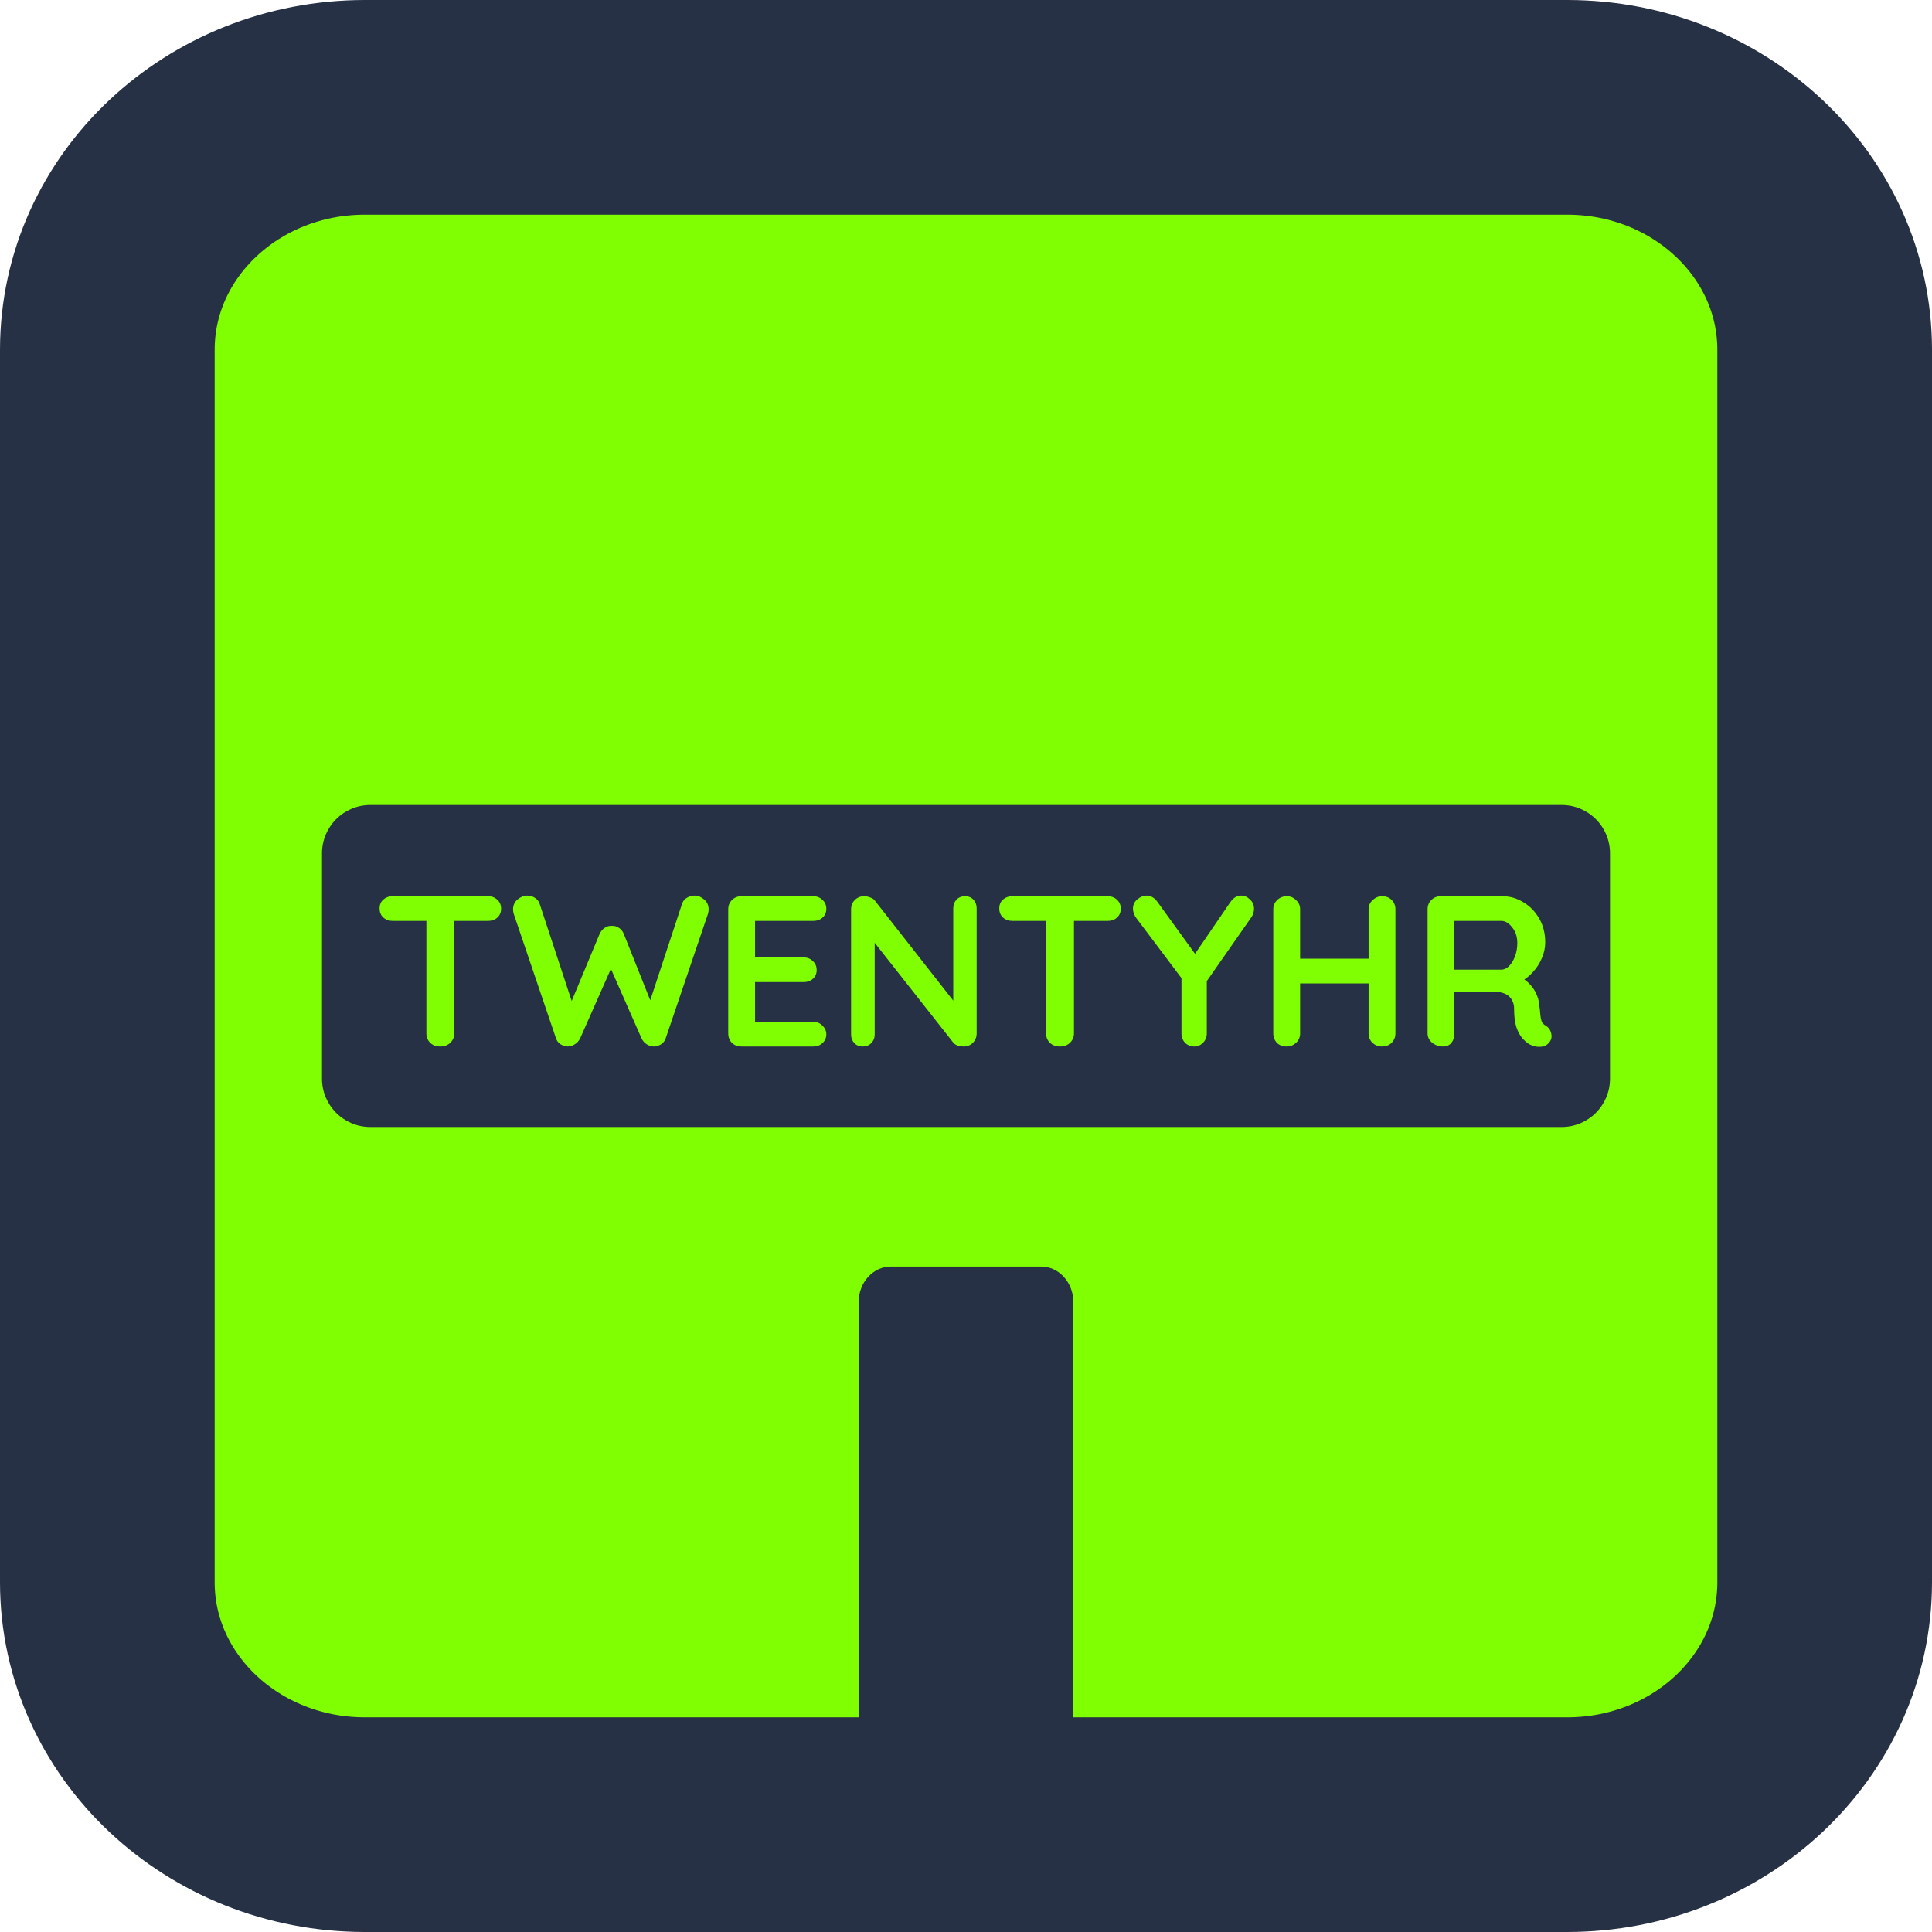 <svg width="216" height="216" viewBox="0 0 216 216" fill="none" xmlns="http://www.w3.org/2000/svg">
<path d="M175.2 12H40.8C24.894 12 12 24.136 12 39.106V176.894C12 191.864 24.894 204 40.8 204H175.2C191.106 204 204 191.864 204 176.894V39.106C204 24.136 191.106 12 175.2 12Z" fill="#80FE02" stroke="#273145" stroke-width="24" stroke-linejoin="round"/>
<path d="M116.4 141.601H99.6C97.612 141.601 96 143.378 96 145.571V191.63C96 193.823 97.612 195.601 99.6 195.601H116.4C118.388 195.601 120 193.823 120 191.63V145.571C120 143.378 118.388 141.601 116.4 141.601Z" fill="#273145"/>
<path d="M174.6 90H41.4C38.418 90 36 92.418 36 95.4V120.6C36 123.582 38.418 126 41.4 126H174.6C177.582 126 180 123.582 180 120.6V95.4C180 92.418 177.582 90 174.6 90Z" fill="#273145"/>
<path d="M49.207 117C48.759 117 48.391 116.864 48.103 116.592C47.815 116.304 47.671 115.952 47.671 115.536V101.616H50.791V115.536C50.791 115.952 50.639 116.304 50.335 116.592C50.047 116.864 49.671 117 49.207 117ZM43.903 102.96C43.487 102.96 43.135 102.832 42.847 102.576C42.575 102.32 42.439 101.984 42.439 101.568C42.439 101.152 42.575 100.824 42.847 100.584C43.135 100.328 43.487 100.2 43.903 100.2H54.559C54.975 100.2 55.319 100.328 55.591 100.584C55.879 100.84 56.023 101.176 56.023 101.592C56.023 102.008 55.879 102.344 55.591 102.6C55.319 102.84 54.975 102.96 54.559 102.96H43.903ZM77.665 100.128C78.033 100.128 78.385 100.272 78.721 100.56C79.057 100.832 79.225 101.208 79.225 101.688C79.225 101.832 79.201 101.992 79.153 102.168L74.425 116.088C74.329 116.376 74.153 116.6 73.897 116.76C73.657 116.904 73.401 116.984 73.129 117C72.857 117 72.585 116.92 72.313 116.76C72.057 116.6 71.857 116.368 71.713 116.064L68.161 108L68.377 108.144L64.873 116.064C64.729 116.368 64.521 116.6 64.249 116.76C63.993 116.92 63.729 117 63.457 117C63.201 116.984 62.945 116.904 62.689 116.76C62.433 116.6 62.257 116.376 62.161 116.088L57.433 102.168C57.385 101.992 57.361 101.832 57.361 101.688C57.361 101.208 57.529 100.832 57.865 100.56C58.217 100.272 58.577 100.128 58.945 100.128C59.249 100.128 59.529 100.208 59.785 100.368C60.057 100.528 60.241 100.76 60.337 101.064L64.153 112.632L63.625 112.608L67.033 104.424C67.161 104.136 67.345 103.912 67.585 103.752C67.825 103.576 68.097 103.496 68.401 103.512C68.705 103.496 68.977 103.576 69.217 103.752C69.457 103.912 69.633 104.136 69.745 104.424L72.865 112.248L72.481 112.488L76.249 101.064C76.345 100.76 76.529 100.528 76.801 100.368C77.073 100.208 77.361 100.128 77.665 100.128ZM82.881 100.2H90.921C91.337 100.2 91.681 100.336 91.953 100.608C92.241 100.864 92.385 101.2 92.385 101.616C92.385 102.016 92.241 102.344 91.953 102.6C91.681 102.84 91.337 102.96 90.921 102.96H84.201L84.417 102.552V107.232L84.225 107.04H89.841C90.257 107.04 90.601 107.176 90.873 107.448C91.161 107.704 91.305 108.04 91.305 108.456C91.305 108.856 91.161 109.184 90.873 109.44C90.601 109.68 90.257 109.8 89.841 109.8H84.297L84.417 109.608V114.456L84.225 114.24H90.921C91.337 114.24 91.681 114.384 91.953 114.672C92.241 114.944 92.385 115.264 92.385 115.632C92.385 116.032 92.241 116.36 91.953 116.616C91.681 116.872 91.337 117 90.921 117H82.881C82.465 117 82.113 116.864 81.825 116.592C81.553 116.304 81.417 115.952 81.417 115.536V101.664C81.417 101.248 81.553 100.904 81.825 100.632C82.113 100.344 82.465 100.2 82.881 100.2ZM107.896 100.2C108.28 100.2 108.592 100.328 108.832 100.584C109.072 100.84 109.192 101.16 109.192 101.544V115.536C109.192 115.952 109.048 116.304 108.76 116.592C108.488 116.864 108.144 117 107.728 117C107.52 117 107.304 116.968 107.08 116.904C106.872 116.824 106.712 116.72 106.6 116.592L97.168 104.616L97.792 104.232V115.656C97.792 116.04 97.664 116.36 97.408 116.616C97.168 116.872 96.848 117 96.448 117C96.064 117 95.752 116.872 95.512 116.616C95.272 116.36 95.152 116.04 95.152 115.656V101.664C95.152 101.248 95.288 100.904 95.56 100.632C95.848 100.344 96.2 100.2 96.616 100.2C96.84 100.2 97.072 100.248 97.312 100.344C97.552 100.424 97.728 100.552 97.84 100.728L106.984 112.392L106.576 112.68V101.544C106.576 101.16 106.696 100.84 106.936 100.584C107.176 100.328 107.496 100.2 107.896 100.2ZM118.488 117C118.04 117 117.672 116.864 117.384 116.592C117.096 116.304 116.952 115.952 116.952 115.536V101.616H120.072V115.536C120.072 115.952 119.92 116.304 119.616 116.592C119.328 116.864 118.952 117 118.488 117ZM113.184 102.96C112.768 102.96 112.416 102.832 112.128 102.576C111.856 102.32 111.72 101.984 111.72 101.568C111.72 101.152 111.856 100.824 112.128 100.584C112.416 100.328 112.768 100.2 113.184 100.2H123.84C124.256 100.2 124.6 100.328 124.872 100.584C125.16 100.84 125.304 101.176 125.304 101.592C125.304 102.008 125.16 102.344 124.872 102.6C124.6 102.84 124.256 102.96 123.84 102.96H113.184ZM138.762 100.128C139.13 100.128 139.458 100.272 139.746 100.56C140.05 100.832 140.202 101.184 140.202 101.616C140.202 101.76 140.178 101.912 140.13 102.072C140.098 102.216 140.034 102.36 139.938 102.504L134.49 110.304L134.922 108.648V115.536C134.922 115.952 134.778 116.304 134.49 116.592C134.218 116.864 133.898 117 133.53 117C133.13 117 132.786 116.864 132.498 116.592C132.226 116.304 132.09 115.952 132.09 115.536V108.84L132.282 109.608L127.098 102.72C126.938 102.512 126.826 102.312 126.762 102.12C126.698 101.928 126.666 101.752 126.666 101.592C126.666 101.16 126.834 100.808 127.17 100.536C127.506 100.264 127.85 100.128 128.202 100.128C128.65 100.128 129.042 100.352 129.378 100.8L133.986 107.16L133.314 107.064L137.562 100.848C137.898 100.368 138.298 100.128 138.762 100.128ZM143.891 100.2C144.275 100.2 144.611 100.344 144.899 100.632C145.203 100.904 145.355 101.248 145.355 101.664V115.536C145.355 115.952 145.203 116.304 144.899 116.592C144.595 116.864 144.243 117 143.843 117C143.395 117 143.035 116.864 142.763 116.592C142.491 116.304 142.355 115.952 142.355 115.536V101.664C142.355 101.248 142.499 100.904 142.787 100.632C143.075 100.344 143.443 100.2 143.891 100.2ZM154.523 100.2C154.971 100.2 155.331 100.344 155.603 100.632C155.875 100.904 156.011 101.248 156.011 101.664V115.536C156.011 115.952 155.867 116.304 155.579 116.592C155.307 116.864 154.939 117 154.475 117C154.091 117 153.747 116.864 153.443 116.592C153.155 116.304 153.011 115.952 153.011 115.536V101.664C153.011 101.248 153.163 100.904 153.467 100.632C153.771 100.344 154.123 100.2 154.523 100.2ZM143.819 107.184H154.523V109.944H143.819V107.184ZM161.333 117C160.885 117 160.485 116.864 160.133 116.592C159.781 116.304 159.605 115.952 159.605 115.536V101.664C159.605 101.248 159.741 100.904 160.013 100.632C160.301 100.344 160.653 100.2 161.069 100.2H167.981C168.813 100.2 169.589 100.424 170.309 100.872C171.045 101.304 171.637 101.912 172.085 102.696C172.533 103.464 172.757 104.352 172.757 105.36C172.757 105.968 172.629 106.56 172.373 107.136C172.133 107.712 171.797 108.232 171.365 108.696C170.949 109.16 170.477 109.52 169.949 109.776L169.973 109.224C170.421 109.464 170.789 109.752 171.077 110.088C171.381 110.408 171.613 110.76 171.773 111.144C171.949 111.512 172.053 111.912 172.085 112.344C172.149 112.744 172.189 113.096 172.205 113.4C172.237 113.704 172.285 113.96 172.349 114.168C172.429 114.376 172.573 114.536 172.781 114.648C173.133 114.856 173.349 115.16 173.429 115.56C173.525 115.944 173.437 116.288 173.165 116.592C172.989 116.8 172.765 116.936 172.493 117C172.221 117.048 171.949 117.048 171.677 117C171.405 116.936 171.181 116.856 171.005 116.76C170.733 116.6 170.461 116.368 170.189 116.064C169.917 115.744 169.693 115.32 169.517 114.792C169.357 114.264 169.277 113.584 169.277 112.752C169.277 112.48 169.229 112.232 169.133 112.008C169.037 111.768 168.901 111.568 168.725 111.408C168.549 111.232 168.325 111.104 168.053 111.024C167.781 110.928 167.461 110.88 167.093 110.88H162.245L162.605 110.328V115.536C162.605 115.952 162.493 116.304 162.269 116.592C162.045 116.864 161.733 117 161.333 117ZM162.269 108.408H167.861C168.149 108.408 168.429 108.28 168.701 108.024C168.973 107.752 169.197 107.392 169.373 106.944C169.549 106.48 169.637 105.976 169.637 105.432C169.637 104.728 169.445 104.144 169.061 103.68C168.693 103.2 168.293 102.96 167.861 102.96H162.317L162.605 102.192V108.984L162.269 108.408Z" fill="#80FE02"/>
</svg>
